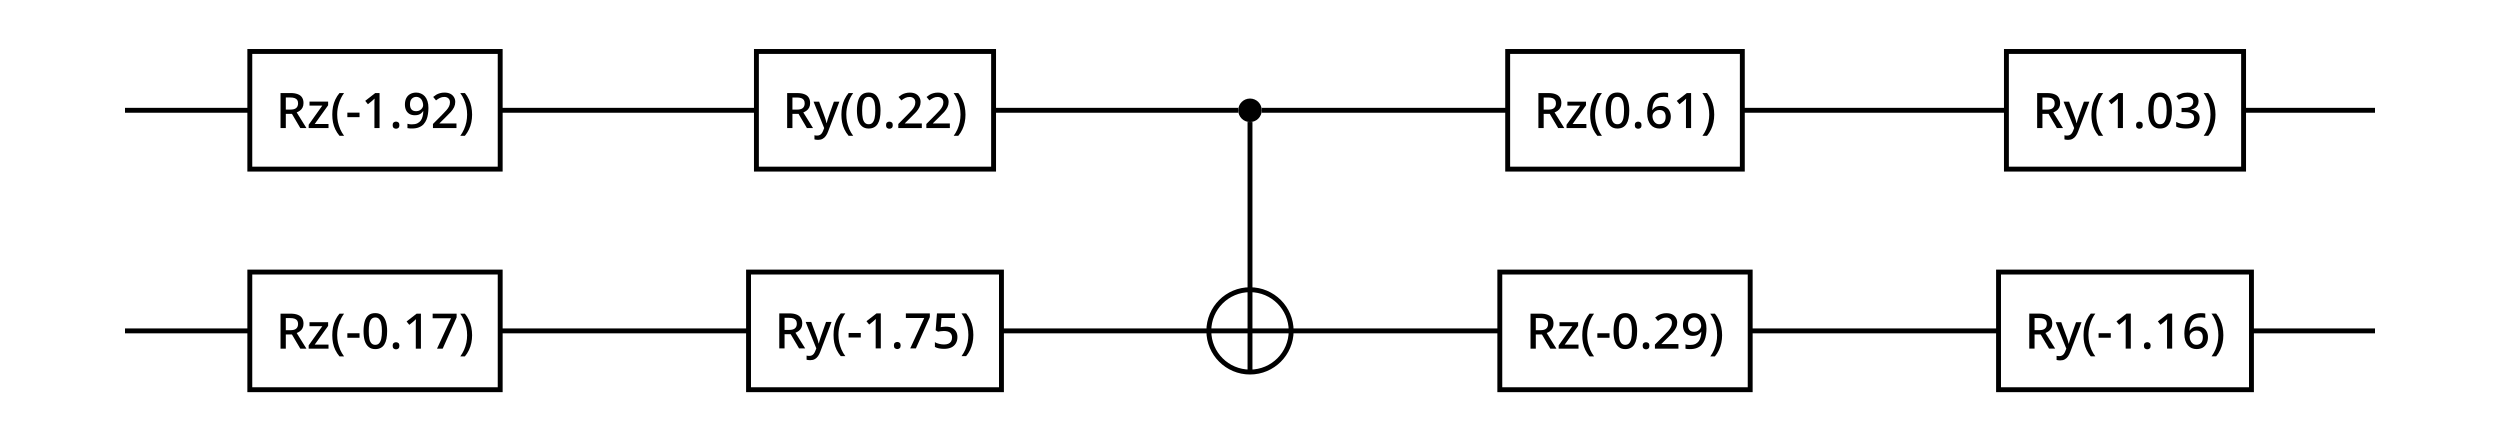 <?xml version="1.0" encoding="UTF-8"?>
<svg xmlns="http://www.w3.org/2000/svg" xmlns:xlink="http://www.w3.org/1999/xlink" width="510" height="90" viewBox="0 0 510 90">
<defs>
<g>
<g id="glyph-0-0">
<path d="M 2.969 -7.141 C 3.57 -7.141 4.066 -7.062 4.453 -6.906 C 4.848 -6.758 5.141 -6.535 5.328 -6.234 C 5.523 -5.93 5.625 -5.551 5.625 -5.094 C 5.625 -4.727 5.555 -4.422 5.422 -4.172 C 5.297 -3.922 5.125 -3.719 4.906 -3.562 C 4.695 -3.406 4.473 -3.281 4.234 -3.188 L 6.219 0 L 4.969 0 L 3.266 -2.891 L 2.016 -2.891 L 2.016 0 L 0.938 0 L 0.938 -7.141 Z M 2.922 -6.234 L 2.016 -6.234 L 2.016 -3.766 L 2.953 -3.766 C 3.484 -3.766 3.875 -3.867 4.125 -4.078 C 4.383 -4.297 4.516 -4.617 4.516 -5.047 C 4.516 -5.328 4.457 -5.551 4.344 -5.719 C 4.227 -5.895 4.051 -6.023 3.812 -6.109 C 3.582 -6.191 3.285 -6.234 2.922 -6.234 Z M 2.922 -6.234 "/>
</g>
<g id="glyph-0-1">
<path d="M 4.406 0 L 0.359 0 L 0.359 -0.672 L 3.141 -4.578 L 0.531 -4.578 L 0.531 -5.391 L 4.328 -5.391 L 4.328 -4.641 L 1.594 -0.828 L 4.406 -0.828 Z M 4.406 0 "/>
</g>
<g id="glyph-0-2">
<path d="M 0.406 -2.734 C 0.406 -3.285 0.453 -3.82 0.547 -4.344 C 0.648 -4.863 0.812 -5.359 1.031 -5.828 C 1.258 -6.305 1.539 -6.742 1.875 -7.141 L 2.812 -7.141 C 2.352 -6.516 2.004 -5.82 1.766 -5.062 C 1.523 -4.312 1.406 -3.539 1.406 -2.75 C 1.406 -2.238 1.457 -1.727 1.562 -1.219 C 1.676 -0.707 1.832 -0.219 2.031 0.25 C 2.238 0.719 2.5 1.16 2.812 1.578 L 1.875 1.578 C 1.539 1.18 1.258 0.75 1.031 0.281 C 0.812 -0.176 0.648 -0.66 0.547 -1.172 C 0.453 -1.68 0.406 -2.203 0.406 -2.734 Z M 0.406 -2.734 "/>
</g>
<g id="glyph-0-3">
<path d="M 0.359 -2.219 L 0.359 -3.141 L 2.844 -3.141 L 2.844 -2.219 Z M 0.359 -2.219 "/>
</g>
<g id="glyph-0-4">
<path d="M 3.719 0 L 2.672 0 L 2.672 -4.734 C 2.672 -4.898 2.672 -5.055 2.672 -5.203 C 2.672 -5.348 2.676 -5.488 2.688 -5.625 C 2.695 -5.758 2.703 -5.891 2.703 -6.016 C 2.617 -5.93 2.531 -5.848 2.438 -5.766 C 2.344 -5.68 2.238 -5.586 2.125 -5.484 L 1.344 -4.859 L 0.797 -5.547 L 2.844 -7.141 L 3.719 -7.141 Z M 3.719 0 "/>
</g>
<g id="glyph-0-5">
<path d="M 0.672 -0.594 C 0.672 -0.852 0.738 -1.035 0.875 -1.141 C 1.008 -1.254 1.172 -1.312 1.359 -1.312 C 1.547 -1.312 1.707 -1.254 1.844 -1.141 C 1.977 -1.035 2.047 -0.852 2.047 -0.594 C 2.047 -0.332 1.977 -0.145 1.844 -0.031 C 1.707 0.082 1.547 0.141 1.359 0.141 C 1.172 0.141 1.008 0.082 0.875 -0.031 C 0.738 -0.145 0.672 -0.332 0.672 -0.594 Z M 0.672 -0.594 "/>
</g>
<g id="glyph-0-6">
<path d="M 5.25 -4.094 C 5.25 -3.688 5.219 -3.281 5.156 -2.875 C 5.102 -2.469 5.004 -2.086 4.859 -1.734 C 4.711 -1.379 4.516 -1.062 4.266 -0.781 C 4.016 -0.508 3.691 -0.297 3.297 -0.141 C 2.91 0.016 2.438 0.094 1.875 0.094 C 1.738 0.094 1.582 0.086 1.406 0.078 C 1.227 0.066 1.082 0.047 0.969 0.016 L 0.969 -0.875 C 1.082 -0.844 1.219 -0.812 1.375 -0.781 C 1.531 -0.758 1.68 -0.75 1.828 -0.75 C 2.297 -0.75 2.676 -0.816 2.969 -0.953 C 3.27 -1.098 3.508 -1.289 3.688 -1.531 C 3.863 -1.781 3.988 -2.066 4.062 -2.391 C 4.145 -2.723 4.191 -3.07 4.203 -3.438 L 4.156 -3.438 C 4.051 -3.289 3.926 -3.148 3.781 -3.016 C 3.633 -2.891 3.457 -2.789 3.25 -2.719 C 3.039 -2.645 2.785 -2.609 2.484 -2.609 C 2.078 -2.609 1.719 -2.691 1.406 -2.859 C 1.102 -3.035 0.867 -3.285 0.703 -3.609 C 0.535 -3.941 0.453 -4.336 0.453 -4.797 C 0.453 -5.305 0.547 -5.742 0.734 -6.109 C 0.922 -6.473 1.188 -6.75 1.531 -6.938 C 1.883 -7.133 2.297 -7.234 2.766 -7.234 C 3.117 -7.234 3.441 -7.164 3.734 -7.031 C 4.035 -6.906 4.301 -6.711 4.531 -6.453 C 4.758 -6.191 4.938 -5.863 5.062 -5.469 C 5.188 -5.082 5.25 -4.625 5.25 -4.094 Z M 2.781 -6.359 C 2.406 -6.359 2.094 -6.227 1.844 -5.969 C 1.602 -5.719 1.484 -5.332 1.484 -4.812 C 1.484 -4.383 1.586 -4.047 1.797 -3.797 C 2.004 -3.555 2.32 -3.438 2.75 -3.438 C 3.039 -3.438 3.289 -3.5 3.5 -3.625 C 3.707 -3.75 3.867 -3.898 3.984 -4.078 C 4.109 -4.266 4.172 -4.457 4.172 -4.656 C 4.172 -4.852 4.141 -5.051 4.078 -5.25 C 4.023 -5.457 3.941 -5.645 3.828 -5.812 C 3.711 -5.977 3.566 -6.109 3.391 -6.203 C 3.211 -6.305 3.008 -6.359 2.781 -6.359 Z M 2.781 -6.359 "/>
</g>
<g id="glyph-0-7">
<path d="M 5.25 0 L 0.453 0 L 0.453 -0.828 L 2.297 -2.688 C 2.66 -3.051 2.961 -3.367 3.203 -3.641 C 3.441 -3.91 3.617 -4.172 3.734 -4.422 C 3.859 -4.672 3.922 -4.945 3.922 -5.25 C 3.922 -5.602 3.812 -5.875 3.594 -6.062 C 3.383 -6.25 3.109 -6.344 2.766 -6.344 C 2.441 -6.344 2.148 -6.281 1.891 -6.156 C 1.629 -6.031 1.359 -5.859 1.078 -5.641 L 0.5 -6.344 C 0.695 -6.508 0.906 -6.66 1.125 -6.797 C 1.352 -6.93 1.602 -7.035 1.875 -7.109 C 2.156 -7.191 2.461 -7.234 2.797 -7.234 C 3.254 -7.234 3.645 -7.156 3.969 -7 C 4.289 -6.844 4.539 -6.617 4.719 -6.328 C 4.906 -6.047 5 -5.711 5 -5.328 C 5 -4.953 4.922 -4.598 4.766 -4.266 C 4.609 -3.941 4.391 -3.617 4.109 -3.297 C 3.828 -2.984 3.492 -2.645 3.109 -2.281 L 1.797 -0.984 L 1.797 -0.938 L 5.25 -0.938 Z M 5.25 0 "/>
</g>
<g id="glyph-0-8">
<path d="M 2.719 -2.734 C 2.719 -2.203 2.664 -1.68 2.562 -1.172 C 2.457 -0.66 2.297 -0.176 2.078 0.281 C 1.859 0.75 1.582 1.18 1.25 1.578 L 0.312 1.578 C 0.613 1.16 0.867 0.719 1.078 0.25 C 1.285 -0.219 1.441 -0.707 1.547 -1.219 C 1.648 -1.727 1.703 -2.238 1.703 -2.75 C 1.703 -3.281 1.648 -3.801 1.547 -4.312 C 1.441 -4.82 1.285 -5.316 1.078 -5.797 C 0.867 -6.273 0.609 -6.723 0.297 -7.141 L 1.25 -7.141 C 1.582 -6.742 1.859 -6.305 2.078 -5.828 C 2.297 -5.359 2.457 -4.863 2.562 -4.344 C 2.664 -3.82 2.719 -3.285 2.719 -2.734 Z M 2.719 -2.734 "/>
</g>
<g id="glyph-0-9">
<path d="M 0 -5.391 L 1.141 -5.391 L 2.266 -2.312 C 2.316 -2.156 2.367 -2.004 2.422 -1.859 C 2.473 -1.711 2.516 -1.566 2.547 -1.422 C 2.586 -1.285 2.617 -1.148 2.641 -1.016 L 2.688 -1.016 C 2.719 -1.172 2.77 -1.367 2.844 -1.609 C 2.926 -1.848 3.004 -2.086 3.078 -2.328 L 4.156 -5.391 L 5.281 -5.391 L 2.984 0.672 C 2.859 1.023 2.703 1.332 2.516 1.594 C 2.336 1.852 2.117 2.051 1.859 2.188 C 1.609 2.332 1.297 2.406 0.922 2.406 C 0.754 2.406 0.609 2.395 0.484 2.375 C 0.367 2.352 0.27 2.332 0.188 2.312 L 0.188 1.469 C 0.258 1.488 0.344 1.504 0.438 1.516 C 0.539 1.523 0.648 1.531 0.766 1.531 C 0.973 1.531 1.148 1.488 1.297 1.406 C 1.441 1.332 1.566 1.223 1.672 1.078 C 1.773 0.941 1.863 0.781 1.938 0.594 L 2.172 0 Z M 0 -5.391 "/>
</g>
<g id="glyph-0-10">
<path d="M 5.266 -3.578 C 5.266 -2.992 5.219 -2.473 5.125 -2.016 C 5.039 -1.566 4.898 -1.188 4.703 -0.875 C 4.516 -0.562 4.266 -0.32 3.953 -0.156 C 3.648 0.008 3.281 0.094 2.844 0.094 C 2.301 0.094 1.852 -0.051 1.5 -0.344 C 1.145 -0.633 0.879 -1.051 0.703 -1.594 C 0.535 -2.145 0.453 -2.805 0.453 -3.578 C 0.453 -4.348 0.531 -5.004 0.688 -5.547 C 0.844 -6.098 1.098 -6.52 1.453 -6.812 C 1.805 -7.102 2.27 -7.25 2.844 -7.25 C 3.395 -7.25 3.848 -7.102 4.203 -6.812 C 4.555 -6.52 4.82 -6.098 5 -5.547 C 5.176 -5.004 5.266 -4.348 5.266 -3.578 Z M 1.516 -3.578 C 1.516 -2.953 1.555 -2.43 1.641 -2.016 C 1.723 -1.609 1.863 -1.301 2.062 -1.094 C 2.258 -0.883 2.52 -0.781 2.844 -0.781 C 3.176 -0.781 3.438 -0.883 3.625 -1.094 C 3.82 -1.301 3.969 -1.609 4.062 -2.016 C 4.156 -2.43 4.203 -2.953 4.203 -3.578 C 4.203 -4.203 4.156 -4.719 4.062 -5.125 C 3.969 -5.531 3.82 -5.836 3.625 -6.047 C 3.438 -6.254 3.176 -6.359 2.844 -6.359 C 2.52 -6.359 2.258 -6.254 2.062 -6.047 C 1.863 -5.836 1.723 -5.531 1.641 -5.125 C 1.555 -4.719 1.516 -4.203 1.516 -3.578 Z M 1.516 -3.578 "/>
</g>
<g id="glyph-0-11">
<path d="M 1.281 0 L 4.141 -6.203 L 0.391 -6.203 L 0.391 -7.141 L 5.281 -7.141 L 5.281 -6.375 L 2.438 0 Z M 1.281 0 "/>
</g>
<g id="glyph-0-12">
<path d="M 2.828 -4.438 C 3.297 -4.438 3.707 -4.352 4.062 -4.188 C 4.414 -4.02 4.691 -3.781 4.891 -3.469 C 5.086 -3.156 5.188 -2.77 5.188 -2.312 C 5.188 -1.812 5.078 -1.379 4.859 -1.016 C 4.648 -0.66 4.344 -0.383 3.938 -0.188 C 3.531 0 3.035 0.094 2.453 0.094 C 2.086 0.094 1.742 0.062 1.422 0 C 1.098 -0.062 0.82 -0.16 0.594 -0.297 L 0.594 -1.266 C 0.832 -1.117 1.125 -1.004 1.469 -0.922 C 1.812 -0.836 2.141 -0.797 2.453 -0.797 C 2.785 -0.797 3.07 -0.844 3.312 -0.938 C 3.562 -1.039 3.754 -1.195 3.891 -1.406 C 4.023 -1.625 4.094 -1.891 4.094 -2.203 C 4.094 -2.641 3.957 -2.973 3.688 -3.203 C 3.414 -3.43 2.992 -3.547 2.422 -3.547 C 2.234 -3.547 2.023 -3.531 1.797 -3.5 C 1.566 -3.469 1.379 -3.438 1.234 -3.406 L 0.75 -3.688 L 1.016 -7.141 L 4.688 -7.141 L 4.688 -6.203 L 1.938 -6.203 L 1.781 -4.328 C 1.895 -4.348 2.035 -4.367 2.203 -4.391 C 2.379 -4.422 2.586 -4.438 2.828 -4.438 Z M 2.828 -4.438 "/>
</g>
<g id="glyph-0-13">
<path d="M 0.484 -3.047 C 0.484 -3.461 0.516 -3.867 0.578 -4.266 C 0.641 -4.66 0.738 -5.035 0.875 -5.391 C 1.02 -5.754 1.219 -6.07 1.469 -6.344 C 1.727 -6.625 2.051 -6.844 2.438 -7 C 2.82 -7.156 3.297 -7.234 3.859 -7.234 C 3.992 -7.234 4.148 -7.227 4.328 -7.219 C 4.504 -7.207 4.645 -7.188 4.75 -7.156 L 4.75 -6.266 C 4.633 -6.305 4.5 -6.332 4.344 -6.344 C 4.195 -6.363 4.047 -6.375 3.891 -6.375 C 3.441 -6.375 3.066 -6.301 2.766 -6.156 C 2.461 -6.02 2.223 -5.828 2.047 -5.578 C 1.867 -5.336 1.738 -5.055 1.656 -4.734 C 1.582 -4.41 1.535 -4.062 1.516 -3.688 L 1.578 -3.688 C 1.68 -3.844 1.805 -3.984 1.953 -4.109 C 2.098 -4.234 2.273 -4.332 2.484 -4.406 C 2.703 -4.477 2.953 -4.516 3.234 -4.516 C 3.648 -4.516 4.008 -4.426 4.312 -4.25 C 4.625 -4.082 4.863 -3.832 5.031 -3.5 C 5.207 -3.176 5.297 -2.785 5.297 -2.328 C 5.297 -1.828 5.195 -1.395 5 -1.031 C 4.812 -0.664 4.547 -0.383 4.203 -0.188 C 3.859 0 3.445 0.094 2.969 0.094 C 2.625 0.094 2.301 0.031 2 -0.094 C 1.695 -0.219 1.43 -0.41 1.203 -0.672 C 0.984 -0.93 0.805 -1.258 0.672 -1.656 C 0.547 -2.051 0.484 -2.516 0.484 -3.047 Z M 2.953 -0.781 C 3.336 -0.781 3.648 -0.906 3.891 -1.156 C 4.129 -1.406 4.25 -1.789 4.25 -2.312 C 4.25 -2.738 4.145 -3.07 3.938 -3.312 C 3.727 -3.562 3.41 -3.688 2.984 -3.688 C 2.703 -3.688 2.453 -3.625 2.234 -3.5 C 2.023 -3.383 1.859 -3.234 1.734 -3.047 C 1.617 -2.859 1.562 -2.664 1.562 -2.469 C 1.562 -2.27 1.586 -2.07 1.641 -1.875 C 1.703 -1.676 1.789 -1.492 1.906 -1.328 C 2.031 -1.16 2.176 -1.023 2.344 -0.922 C 2.52 -0.828 2.723 -0.781 2.953 -0.781 Z M 2.953 -0.781 "/>
</g>
<g id="glyph-0-14">
<path d="M 4.984 -5.484 C 4.984 -5.16 4.922 -4.879 4.797 -4.641 C 4.672 -4.41 4.492 -4.223 4.266 -4.078 C 4.047 -3.93 3.785 -3.828 3.484 -3.766 L 3.484 -3.719 C 4.055 -3.656 4.484 -3.477 4.766 -3.188 C 5.055 -2.895 5.203 -2.516 5.203 -2.047 C 5.203 -1.629 5.102 -1.258 4.906 -0.938 C 4.707 -0.613 4.406 -0.359 4 -0.172 C 3.594 0.004 3.066 0.094 2.422 0.094 C 2.035 0.094 1.68 0.062 1.359 0 C 1.035 -0.051 0.723 -0.148 0.422 -0.297 L 0.422 -1.25 C 0.723 -1.094 1.047 -0.973 1.391 -0.891 C 1.734 -0.816 2.062 -0.781 2.375 -0.781 C 2.988 -0.781 3.426 -0.895 3.688 -1.125 C 3.945 -1.352 4.078 -1.672 4.078 -2.078 C 4.078 -2.348 4.008 -2.566 3.875 -2.734 C 3.738 -2.91 3.523 -3.039 3.234 -3.125 C 2.953 -3.207 2.598 -3.25 2.172 -3.25 L 1.516 -3.25 L 1.516 -4.109 L 2.172 -4.109 C 2.578 -4.109 2.906 -4.16 3.156 -4.266 C 3.414 -4.367 3.602 -4.516 3.719 -4.703 C 3.844 -4.891 3.906 -5.102 3.906 -5.344 C 3.906 -5.664 3.801 -5.914 3.594 -6.094 C 3.383 -6.27 3.082 -6.359 2.688 -6.359 C 2.445 -6.359 2.223 -6.332 2.016 -6.281 C 1.816 -6.227 1.633 -6.156 1.469 -6.062 C 1.301 -5.977 1.141 -5.883 0.984 -5.781 L 0.453 -6.516 C 0.723 -6.711 1.047 -6.879 1.422 -7.016 C 1.797 -7.16 2.227 -7.234 2.719 -7.234 C 3.457 -7.234 4.02 -7.07 4.406 -6.75 C 4.789 -6.426 4.984 -6.004 4.984 -5.484 Z M 4.984 -5.484 "/>
</g>
</g>
</defs>
<path fill="none" stroke-width="1" stroke-linecap="butt" stroke-linejoin="miter" stroke="rgb(0%, 0%, 0%)" stroke-opacity="1" stroke-miterlimit="10" d="M 50.961 34.5 L 50.961 10.5 L 102.039 10.5 L 102.039 34.5 Z M 50.961 34.5 "/>
<g fill="rgb(0%, 0%, 0%)" fill-opacity="1">
<use xlink:href="#glyph-0-0" x="56.29" y="26.12"/>
<use xlink:href="#glyph-0-1" x="62.61" y="26.12"/>
<use xlink:href="#glyph-0-2" x="67.38" y="26.12"/>
<use xlink:href="#glyph-0-3" x="70.5" y="26.12"/>
<use xlink:href="#glyph-0-4" x="73.71" y="26.12"/>
<use xlink:href="#glyph-0-5" x="79.43" y="26.12"/>
<use xlink:href="#glyph-0-6" x="82.15" y="26.12"/>
<use xlink:href="#glyph-0-7" x="87.87" y="26.12"/>
<use xlink:href="#glyph-0-8" x="93.59" y="26.12"/>
</g>
<path fill="none" stroke-width="1" stroke-linecap="butt" stroke-linejoin="miter" stroke="rgb(0%, 0%, 0%)" stroke-opacity="1" stroke-miterlimit="10" d="M 25.5 22.5 L 50.961 22.5 "/>
<path fill="none" stroke-width="1" stroke-linecap="butt" stroke-linejoin="miter" stroke="rgb(0%, 0%, 0%)" stroke-opacity="1" stroke-miterlimit="10" d="M 102.039 22.5 L 127.5 22.5 "/>
<path fill="none" stroke-width="1" stroke-linecap="butt" stroke-linejoin="miter" stroke="rgb(0%, 0%, 0%)" stroke-opacity="1" stroke-miterlimit="10" d="M 154.309 34.5 L 154.309 10.5 L 202.691 10.5 L 202.691 34.5 Z M 154.309 34.5 "/>
<g fill="rgb(0%, 0%, 0%)" fill-opacity="1">
<use xlink:href="#glyph-0-0" x="159.64" y="26.125"/>
<use xlink:href="#glyph-0-9" x="165.96" y="26.125"/>
<use xlink:href="#glyph-0-2" x="171.24" y="26.125"/>
<use xlink:href="#glyph-0-10" x="174.36" y="26.125"/>
<use xlink:href="#glyph-0-5" x="180.08" y="26.125"/>
<use xlink:href="#glyph-0-7" x="182.8" y="26.125"/>
<use xlink:href="#glyph-0-7" x="188.52" y="26.125"/>
<use xlink:href="#glyph-0-8" x="194.24" y="26.125"/>
</g>
<path fill="none" stroke-width="1" stroke-linecap="butt" stroke-linejoin="miter" stroke="rgb(0%, 0%, 0%)" stroke-opacity="1" stroke-miterlimit="10" d="M 127.5 22.5 L 154.309 22.5 "/>
<path fill="none" stroke-width="1" stroke-linecap="butt" stroke-linejoin="miter" stroke="rgb(0%, 0%, 0%)" stroke-opacity="1" stroke-miterlimit="10" d="M 202.691 22.5 L 229.5 22.5 "/>
<path fill="none" stroke-width="1" stroke-linecap="butt" stroke-linejoin="miter" stroke="rgb(0%, 0%, 0%)" stroke-opacity="1" stroke-miterlimit="10" d="M 50.961 79.5 L 50.961 55.5 L 102.039 55.5 L 102.039 79.5 Z M 50.961 79.5 "/>
<g fill="rgb(0%, 0%, 0%)" fill-opacity="1">
<use xlink:href="#glyph-0-0" x="56.29" y="71.125"/>
<use xlink:href="#glyph-0-1" x="62.61" y="71.125"/>
<use xlink:href="#glyph-0-2" x="67.38" y="71.125"/>
<use xlink:href="#glyph-0-3" x="70.5" y="71.125"/>
<use xlink:href="#glyph-0-10" x="73.71" y="71.125"/>
<use xlink:href="#glyph-0-5" x="79.43" y="71.125"/>
<use xlink:href="#glyph-0-4" x="82.15" y="71.125"/>
<use xlink:href="#glyph-0-11" x="87.87" y="71.125"/>
<use xlink:href="#glyph-0-8" x="93.59" y="71.125"/>
</g>
<path fill="none" stroke-width="1" stroke-linecap="butt" stroke-linejoin="miter" stroke="rgb(0%, 0%, 0%)" stroke-opacity="1" stroke-miterlimit="10" d="M 25.5 67.5 L 50.961 67.5 "/>
<path fill="none" stroke-width="1" stroke-linecap="butt" stroke-linejoin="miter" stroke="rgb(0%, 0%, 0%)" stroke-opacity="1" stroke-miterlimit="10" d="M 102.039 67.5 L 127.5 67.5 "/>
<path fill="none" stroke-width="1" stroke-linecap="butt" stroke-linejoin="miter" stroke="rgb(0%, 0%, 0%)" stroke-opacity="1" stroke-miterlimit="10" d="M 152.703 79.5 L 152.703 55.5 L 204.297 55.5 L 204.297 79.5 Z M 152.703 79.5 "/>
<g fill="rgb(0%, 0%, 0%)" fill-opacity="1">
<use xlink:href="#glyph-0-0" x="158.035" y="71.07"/>
<use xlink:href="#glyph-0-9" x="164.355" y="71.07"/>
<use xlink:href="#glyph-0-2" x="169.635" y="71.07"/>
<use xlink:href="#glyph-0-3" x="172.755" y="71.07"/>
<use xlink:href="#glyph-0-4" x="175.965" y="71.07"/>
<use xlink:href="#glyph-0-5" x="181.685" y="71.07"/>
<use xlink:href="#glyph-0-11" x="184.405" y="71.07"/>
<use xlink:href="#glyph-0-12" x="190.125" y="71.07"/>
<use xlink:href="#glyph-0-8" x="195.845" y="71.07"/>
</g>
<path fill="none" stroke-width="1" stroke-linecap="butt" stroke-linejoin="miter" stroke="rgb(0%, 0%, 0%)" stroke-opacity="1" stroke-miterlimit="10" d="M 127.5 67.5 L 152.703 67.5 "/>
<path fill="none" stroke-width="1" stroke-linecap="butt" stroke-linejoin="miter" stroke="rgb(0%, 0%, 0%)" stroke-opacity="1" stroke-miterlimit="10" d="M 204.297 67.5 L 229.5 67.5 "/>
<path fill-rule="nonzero" fill="rgb(0%, 0%, 0%)" fill-opacity="1" d="M 257.398 22.5 C 257.398 23.824 256.324 24.898 255 24.898 C 253.676 24.898 252.602 23.824 252.602 22.5 C 252.602 21.176 253.676 20.102 255 20.102 C 256.324 20.102 257.398 21.176 257.398 22.5 Z M 257.398 22.5 "/>
<path fill="none" stroke-width="1" stroke-linecap="butt" stroke-linejoin="miter" stroke="rgb(0%, 0%, 0%)" stroke-opacity="1" stroke-miterlimit="10" d="M 263.398 67.5 C 263.398 72.141 259.641 75.898 255 75.898 C 250.359 75.898 246.602 72.141 246.602 67.5 C 246.602 62.859 250.359 59.102 255 59.102 C 259.641 59.102 263.398 62.859 263.398 67.5 Z M 263.398 67.5 "/>
<path fill="none" stroke-width="1" stroke-linecap="butt" stroke-linejoin="miter" stroke="rgb(0%, 0%, 0%)" stroke-opacity="1" stroke-miterlimit="10" d="M 246.602 67.5 L 263.398 67.5 "/>
<path fill="none" stroke-width="1" stroke-linecap="butt" stroke-linejoin="miter" stroke="rgb(0%, 0%, 0%)" stroke-opacity="1" stroke-miterlimit="10" d="M 255 59.102 L 255 75.898 "/>
<path fill="none" stroke-width="1" stroke-linecap="butt" stroke-linejoin="miter" stroke="rgb(0%, 0%, 0%)" stroke-opacity="1" stroke-miterlimit="10" d="M 255 59.102 L 255 24.898 "/>
<path fill="none" stroke-width="1" stroke-linecap="butt" stroke-linejoin="miter" stroke="rgb(0%, 0%, 0%)" stroke-opacity="1" stroke-miterlimit="10" d="M 229.5 22.5 L 252.602 22.5 "/>
<path fill="none" stroke-width="1" stroke-linecap="butt" stroke-linejoin="miter" stroke="rgb(0%, 0%, 0%)" stroke-opacity="1" stroke-miterlimit="10" d="M 257.398 22.5 L 280.5 22.5 "/>
<path fill="none" stroke-width="1" stroke-linecap="butt" stroke-linejoin="miter" stroke="rgb(0%, 0%, 0%)" stroke-opacity="1" stroke-miterlimit="10" d="M 229.5 67.5 L 246.602 67.5 "/>
<path fill="none" stroke-width="1" stroke-linecap="butt" stroke-linejoin="miter" stroke="rgb(0%, 0%, 0%)" stroke-opacity="1" stroke-miterlimit="10" d="M 263.398 67.5 L 280.5 67.5 "/>
<path fill="none" stroke-width="1" stroke-linecap="butt" stroke-linejoin="miter" stroke="rgb(0%, 0%, 0%)" stroke-opacity="1" stroke-miterlimit="10" d="M 307.566 34.5 L 307.566 10.5 L 355.434 10.5 L 355.434 34.5 Z M 307.566 34.5 "/>
<g fill="rgb(0%, 0%, 0%)" fill-opacity="1">
<use xlink:href="#glyph-0-0" x="312.895" y="26.125"/>
<use xlink:href="#glyph-0-1" x="319.215" y="26.125"/>
<use xlink:href="#glyph-0-2" x="323.985" y="26.125"/>
<use xlink:href="#glyph-0-10" x="327.105" y="26.125"/>
<use xlink:href="#glyph-0-5" x="332.825" y="26.125"/>
<use xlink:href="#glyph-0-13" x="335.545" y="26.125"/>
<use xlink:href="#glyph-0-4" x="341.265" y="26.125"/>
<use xlink:href="#glyph-0-8" x="346.985" y="26.125"/>
</g>
<path fill="none" stroke-width="1" stroke-linecap="butt" stroke-linejoin="miter" stroke="rgb(0%, 0%, 0%)" stroke-opacity="1" stroke-miterlimit="10" d="M 280.5 22.5 L 307.566 22.5 "/>
<path fill="none" stroke-width="1" stroke-linecap="butt" stroke-linejoin="miter" stroke="rgb(0%, 0%, 0%)" stroke-opacity="1" stroke-miterlimit="10" d="M 355.434 22.5 L 382.5 22.5 "/>
<path fill="none" stroke-width="1" stroke-linecap="butt" stroke-linejoin="miter" stroke="rgb(0%, 0%, 0%)" stroke-opacity="1" stroke-miterlimit="10" d="M 409.309 34.5 L 409.309 10.5 L 457.691 10.5 L 457.691 34.5 Z M 409.309 34.5 "/>
<g fill="rgb(0%, 0%, 0%)" fill-opacity="1">
<use xlink:href="#glyph-0-0" x="414.64" y="26.125"/>
<use xlink:href="#glyph-0-9" x="420.96" y="26.125"/>
<use xlink:href="#glyph-0-2" x="426.24" y="26.125"/>
<use xlink:href="#glyph-0-4" x="429.36" y="26.125"/>
<use xlink:href="#glyph-0-5" x="435.08" y="26.125"/>
<use xlink:href="#glyph-0-10" x="437.8" y="26.125"/>
<use xlink:href="#glyph-0-14" x="443.52" y="26.125"/>
<use xlink:href="#glyph-0-8" x="449.24" y="26.125"/>
</g>
<path fill="none" stroke-width="1" stroke-linecap="butt" stroke-linejoin="miter" stroke="rgb(0%, 0%, 0%)" stroke-opacity="1" stroke-miterlimit="10" d="M 382.5 22.5 L 409.309 22.5 "/>
<path fill="none" stroke-width="1" stroke-linecap="butt" stroke-linejoin="miter" stroke="rgb(0%, 0%, 0%)" stroke-opacity="1" stroke-miterlimit="10" d="M 457.691 22.5 L 484.5 22.5 "/>
<path fill="none" stroke-width="1" stroke-linecap="butt" stroke-linejoin="miter" stroke="rgb(0%, 0%, 0%)" stroke-opacity="1" stroke-miterlimit="10" d="M 305.961 79.5 L 305.961 55.5 L 357.039 55.5 L 357.039 79.5 Z M 305.961 79.5 "/>
<g fill="rgb(0%, 0%, 0%)" fill-opacity="1">
<use xlink:href="#glyph-0-0" x="311.29" y="71.125"/>
<use xlink:href="#glyph-0-1" x="317.61" y="71.125"/>
<use xlink:href="#glyph-0-2" x="322.38" y="71.125"/>
<use xlink:href="#glyph-0-3" x="325.5" y="71.125"/>
<use xlink:href="#glyph-0-10" x="328.71" y="71.125"/>
<use xlink:href="#glyph-0-5" x="334.43" y="71.125"/>
<use xlink:href="#glyph-0-7" x="337.15" y="71.125"/>
<use xlink:href="#glyph-0-6" x="342.87" y="71.125"/>
<use xlink:href="#glyph-0-8" x="348.59" y="71.125"/>
</g>
<path fill="none" stroke-width="1" stroke-linecap="butt" stroke-linejoin="miter" stroke="rgb(0%, 0%, 0%)" stroke-opacity="1" stroke-miterlimit="10" d="M 280.5 67.5 L 305.961 67.5 "/>
<path fill="none" stroke-width="1" stroke-linecap="butt" stroke-linejoin="miter" stroke="rgb(0%, 0%, 0%)" stroke-opacity="1" stroke-miterlimit="10" d="M 357.039 67.5 L 382.5 67.5 "/>
<path fill="none" stroke-width="1" stroke-linecap="butt" stroke-linejoin="miter" stroke="rgb(0%, 0%, 0%)" stroke-opacity="1" stroke-miterlimit="10" d="M 407.703 79.5 L 407.703 55.5 L 459.297 55.5 L 459.297 79.5 Z M 407.703 79.5 "/>
<g fill="rgb(0%, 0%, 0%)" fill-opacity="1">
<use xlink:href="#glyph-0-0" x="413.035" y="71.117"/>
<use xlink:href="#glyph-0-9" x="419.355" y="71.117"/>
<use xlink:href="#glyph-0-2" x="424.635" y="71.117"/>
<use xlink:href="#glyph-0-3" x="427.755" y="71.117"/>
<use xlink:href="#glyph-0-4" x="430.965" y="71.117"/>
<use xlink:href="#glyph-0-5" x="436.685" y="71.117"/>
<use xlink:href="#glyph-0-4" x="439.405" y="71.117"/>
<use xlink:href="#glyph-0-13" x="445.125" y="71.117"/>
<use xlink:href="#glyph-0-8" x="450.845" y="71.117"/>
</g>
<path fill="none" stroke-width="1" stroke-linecap="butt" stroke-linejoin="miter" stroke="rgb(0%, 0%, 0%)" stroke-opacity="1" stroke-miterlimit="10" d="M 382.5 67.5 L 407.703 67.5 "/>
<path fill="none" stroke-width="1" stroke-linecap="butt" stroke-linejoin="miter" stroke="rgb(0%, 0%, 0%)" stroke-opacity="1" stroke-miterlimit="10" d="M 459.297 67.5 L 484.5 67.5 "/>
<path fill="none" stroke-width="1" stroke-linecap="butt" stroke-linejoin="miter" stroke="rgb(0%, 0%, 0%)" stroke-opacity="1" stroke-miterlimit="10" d="M 484.5 22.5 L 484.5 22.5 "/>
<path fill="none" stroke-width="1" stroke-linecap="butt" stroke-linejoin="miter" stroke="rgb(0%, 0%, 0%)" stroke-opacity="1" stroke-miterlimit="10" d="M 484.5 67.5 L 484.5 67.5 "/>
</svg>
